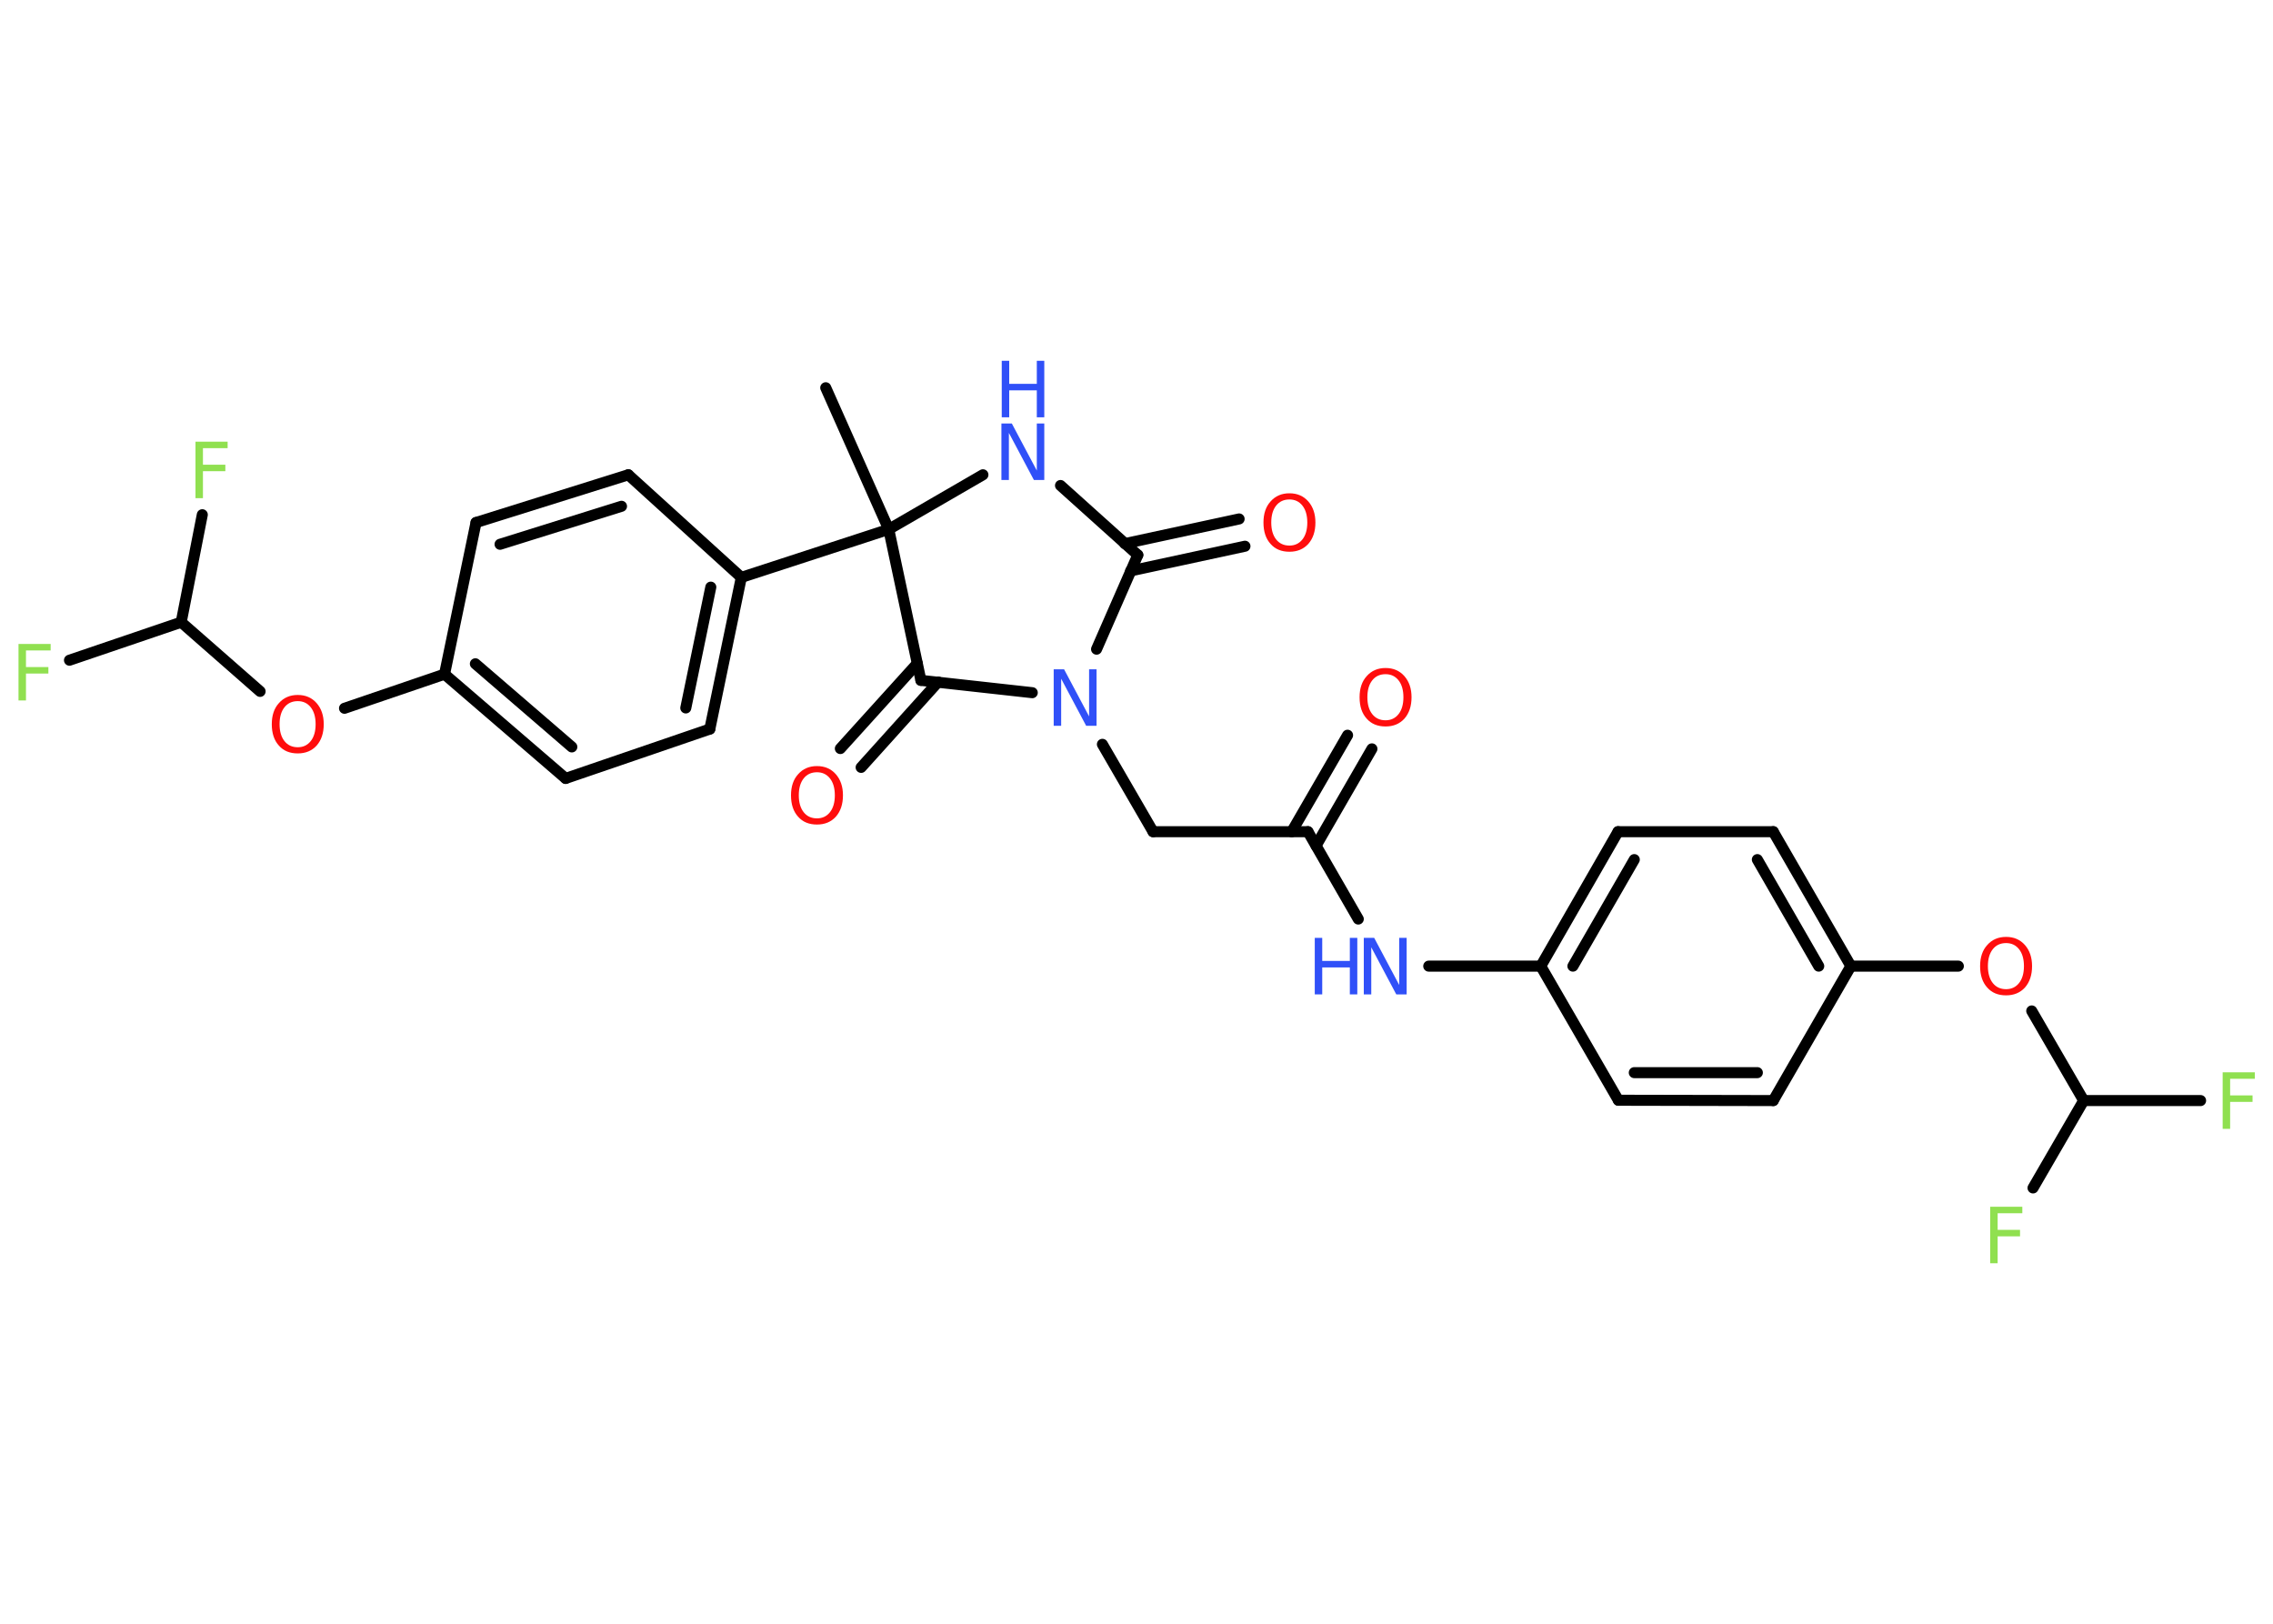 <?xml version='1.0' encoding='UTF-8'?>
<!DOCTYPE svg PUBLIC "-//W3C//DTD SVG 1.1//EN" "http://www.w3.org/Graphics/SVG/1.1/DTD/svg11.dtd">
<svg version='1.2' xmlns='http://www.w3.org/2000/svg' xmlns:xlink='http://www.w3.org/1999/xlink' width='70.0mm' height='50.0mm' viewBox='0 0 70.0 50.0'>
  <desc>Generated by the Chemistry Development Kit (http://github.com/cdk)</desc>
  <g stroke-linecap='round' stroke-linejoin='round' stroke='#000000' stroke-width='.34' fill='#FF0D0D'>
    <rect x='.0' y='.0' width='70.0' height='50.0' fill='#FFFFFF' stroke='none'/>
    <g id='mol1' class='mol'>
      <line id='mol1bnd1' class='bond' x1='25.43' y1='11.94' x2='27.37' y2='16.3'/>
      <line id='mol1bnd2' class='bond' x1='27.37' y1='16.3' x2='22.83' y2='17.78'/>
      <g id='mol1bnd3' class='bond'>
        <line x1='21.86' y1='22.45' x2='22.83' y2='17.78'/>
        <line x1='21.12' y1='21.8' x2='21.89' y2='18.08'/>
      </g>
      <line id='mol1bnd4' class='bond' x1='21.86' y1='22.45' x2='17.42' y2='23.97'/>
      <g id='mol1bnd5' class='bond'>
        <line x1='13.69' y1='20.76' x2='17.42' y2='23.97'/>
        <line x1='14.64' y1='20.44' x2='17.61' y2='23.0'/>
      </g>
      <line id='mol1bnd6' class='bond' x1='13.69' y1='20.76' x2='10.61' y2='21.81'/>
      <line id='mol1bnd7' class='bond' x1='8.01' y1='21.29' x2='5.58' y2='19.16'/>
      <line id='mol1bnd8' class='bond' x1='5.58' y1='19.16' x2='2.14' y2='20.33'/>
      <line id='mol1bnd9' class='bond' x1='5.58' y1='19.16' x2='6.23' y2='15.85'/>
      <line id='mol1bnd10' class='bond' x1='13.69' y1='20.76' x2='14.66' y2='16.09'/>
      <g id='mol1bnd11' class='bond'>
        <line x1='19.35' y1='14.62' x2='14.66' y2='16.09'/>
        <line x1='19.14' y1='15.59' x2='15.4' y2='16.76'/>
      </g>
      <line id='mol1bnd12' class='bond' x1='22.83' y1='17.78' x2='19.35' y2='14.62'/>
      <line id='mol1bnd13' class='bond' x1='27.37' y1='16.3' x2='30.27' y2='14.62'/>
      <line id='mol1bnd14' class='bond' x1='32.66' y1='14.95' x2='35.04' y2='17.09'/>
      <g id='mol1bnd15' class='bond'>
        <line x1='34.64' y1='16.74' x2='38.16' y2='15.98'/>
        <line x1='34.82' y1='17.58' x2='38.34' y2='16.82'/>
      </g>
      <line id='mol1bnd16' class='bond' x1='35.04' y1='17.09' x2='33.77' y2='19.99'/>
      <line id='mol1bnd17' class='bond' x1='33.95' y1='22.92' x2='35.51' y2='25.61'/>
      <line id='mol1bnd18' class='bond' x1='35.51' y1='25.61' x2='40.28' y2='25.61'/>
      <g id='mol1bnd19' class='bond'>
        <line x1='39.78' y1='25.61' x2='41.5' y2='22.64'/>
        <line x1='40.53' y1='26.04' x2='42.25' y2='23.06'/>
      </g>
      <line id='mol1bnd20' class='bond' x1='40.28' y1='25.61' x2='41.83' y2='28.3'/>
      <line id='mol1bnd21' class='bond' x1='44.0' y1='29.75' x2='47.45' y2='29.75'/>
      <g id='mol1bnd22' class='bond'>
        <line x1='49.83' y1='25.61' x2='47.45' y2='29.75'/>
        <line x1='50.33' y1='26.47' x2='48.44' y2='29.75'/>
      </g>
      <line id='mol1bnd23' class='bond' x1='49.83' y1='25.61' x2='54.61' y2='25.61'/>
      <g id='mol1bnd24' class='bond'>
        <line x1='57.0' y1='29.75' x2='54.61' y2='25.61'/>
        <line x1='56.01' y1='29.75' x2='54.12' y2='26.47'/>
      </g>
      <line id='mol1bnd25' class='bond' x1='57.0' y1='29.75' x2='60.31' y2='29.75'/>
      <line id='mol1bnd26' class='bond' x1='62.57' y1='31.13' x2='64.17' y2='33.89'/>
      <line id='mol1bnd27' class='bond' x1='64.17' y1='33.89' x2='67.77' y2='33.89'/>
      <line id='mol1bnd28' class='bond' x1='64.17' y1='33.89' x2='62.61' y2='36.58'/>
      <line id='mol1bnd29' class='bond' x1='57.0' y1='29.75' x2='54.61' y2='33.89'/>
      <g id='mol1bnd30' class='bond'>
        <line x1='49.84' y1='33.88' x2='54.61' y2='33.89'/>
        <line x1='50.33' y1='33.03' x2='54.12' y2='33.03'/>
      </g>
      <line id='mol1bnd31' class='bond' x1='47.45' y1='29.75' x2='49.84' y2='33.88'/>
      <line id='mol1bnd32' class='bond' x1='31.79' y1='21.33' x2='28.36' y2='20.95'/>
      <line id='mol1bnd33' class='bond' x1='27.37' y1='16.3' x2='28.36' y2='20.95'/>
      <g id='mol1bnd34' class='bond'>
        <line x1='28.89' y1='21.0' x2='26.52' y2='23.63'/>
        <line x1='28.25' y1='20.43' x2='25.88' y2='23.05'/>
      </g>
      <path id='mol1atm7' class='atom' d='M9.17 21.59q-.26 .0 -.41 .19q-.15 .19 -.15 .52q.0 .33 .15 .52q.15 .19 .41 .19q.25 .0 .4 -.19q.15 -.19 .15 -.52q.0 -.33 -.15 -.52q-.15 -.19 -.4 -.19zM9.17 21.4q.36 .0 .58 .25q.22 .25 .22 .65q.0 .41 -.22 .66q-.22 .24 -.58 .24q-.37 .0 -.58 -.24q-.22 -.24 -.22 -.66q.0 -.41 .22 -.65q.22 -.25 .58 -.25z' stroke='none'/>
      <path id='mol1atm9' class='atom' d='M.56 19.83h1.0v.2h-.76v.51h.69v.2h-.69v.83h-.23v-1.74z' stroke='none' fill='#90E050'/>
      <path id='mol1atm10' class='atom' d='M6.01 13.6h1.0v.2h-.76v.51h.69v.2h-.69v.83h-.23v-1.74z' stroke='none' fill='#90E050'/>
      <g id='mol1atm13' class='atom'>
        <path d='M30.85 13.04h.31l.77 1.45v-1.45h.23v1.74h-.32l-.77 -1.45v1.45h-.23v-1.74z' stroke='none' fill='#3050F8'/>
        <path d='M30.85 11.11h.23v.71h.85v-.71h.23v1.74h-.23v-.83h-.85v.83h-.23v-1.74z' stroke='none' fill='#3050F8'/>
      </g>
      <path id='mol1atm15' class='atom' d='M39.71 15.38q-.26 .0 -.41 .19q-.15 .19 -.15 .52q.0 .33 .15 .52q.15 .19 .41 .19q.25 .0 .4 -.19q.15 -.19 .15 -.52q.0 -.33 -.15 -.52q-.15 -.19 -.4 -.19zM39.71 15.19q.36 .0 .58 .25q.22 .25 .22 .65q.0 .41 -.22 .66q-.22 .24 -.58 .24q-.37 .0 -.58 -.24q-.22 -.24 -.22 -.66q.0 -.41 .22 -.65q.22 -.25 .58 -.25z' stroke='none'/>
      <path id='mol1atm16' class='atom' d='M32.46 20.61h.31l.77 1.45v-1.45h.23v1.74h-.32l-.77 -1.45v1.45h-.23v-1.74z' stroke='none' fill='#3050F8'/>
      <path id='mol1atm19' class='atom' d='M42.67 20.76q-.26 .0 -.41 .19q-.15 .19 -.15 .52q.0 .33 .15 .52q.15 .19 .41 .19q.25 .0 .4 -.19q.15 -.19 .15 -.52q.0 -.33 -.15 -.52q-.15 -.19 -.4 -.19zM42.67 20.57q.36 .0 .58 .25q.22 .25 .22 .65q.0 .41 -.22 .66q-.22 .24 -.58 .24q-.37 .0 -.58 -.24q-.22 -.24 -.22 -.66q.0 -.41 .22 -.65q.22 -.25 .58 -.25z' stroke='none'/>
      <g id='mol1atm20' class='atom'>
        <path d='M42.01 28.88h.31l.77 1.45v-1.45h.23v1.74h-.32l-.77 -1.45v1.45h-.23v-1.74z' stroke='none' fill='#3050F8'/>
        <path d='M40.49 28.88h.23v.71h.85v-.71h.23v1.74h-.23v-.83h-.85v.83h-.23v-1.74z' stroke='none' fill='#3050F8'/>
      </g>
      <path id='mol1atm25' class='atom' d='M61.78 29.04q-.26 .0 -.41 .19q-.15 .19 -.15 .52q.0 .33 .15 .52q.15 .19 .41 .19q.25 .0 .4 -.19q.15 -.19 .15 -.52q.0 -.33 -.15 -.52q-.15 -.19 -.4 -.19zM61.78 28.85q.36 .0 .58 .25q.22 .25 .22 .65q.0 .41 -.22 .66q-.22 .24 -.58 .24q-.37 .0 -.58 -.24q-.22 -.24 -.22 -.66q.0 -.41 .22 -.65q.22 -.25 .58 -.25z' stroke='none'/>
      <path id='mol1atm27' class='atom' d='M68.44 33.02h1.0v.2h-.76v.51h.69v.2h-.69v.83h-.23v-1.74z' stroke='none' fill='#90E050'/>
      <path id='mol1atm28' class='atom' d='M61.28 37.16h1.0v.2h-.76v.51h.69v.2h-.69v.83h-.23v-1.74z' stroke='none' fill='#90E050'/>
      <path id='mol1atm32' class='atom' d='M25.16 23.78q-.26 .0 -.41 .19q-.15 .19 -.15 .52q.0 .33 .15 .52q.15 .19 .41 .19q.25 .0 .4 -.19q.15 -.19 .15 -.52q.0 -.33 -.15 -.52q-.15 -.19 -.4 -.19zM25.16 23.59q.36 .0 .58 .25q.22 .25 .22 .65q.0 .41 -.22 .66q-.22 .24 -.58 .24q-.37 .0 -.58 -.24q-.22 -.24 -.22 -.66q.0 -.41 .22 -.65q.22 -.25 .58 -.25z' stroke='none'/>
    </g>
  </g>
</svg>
